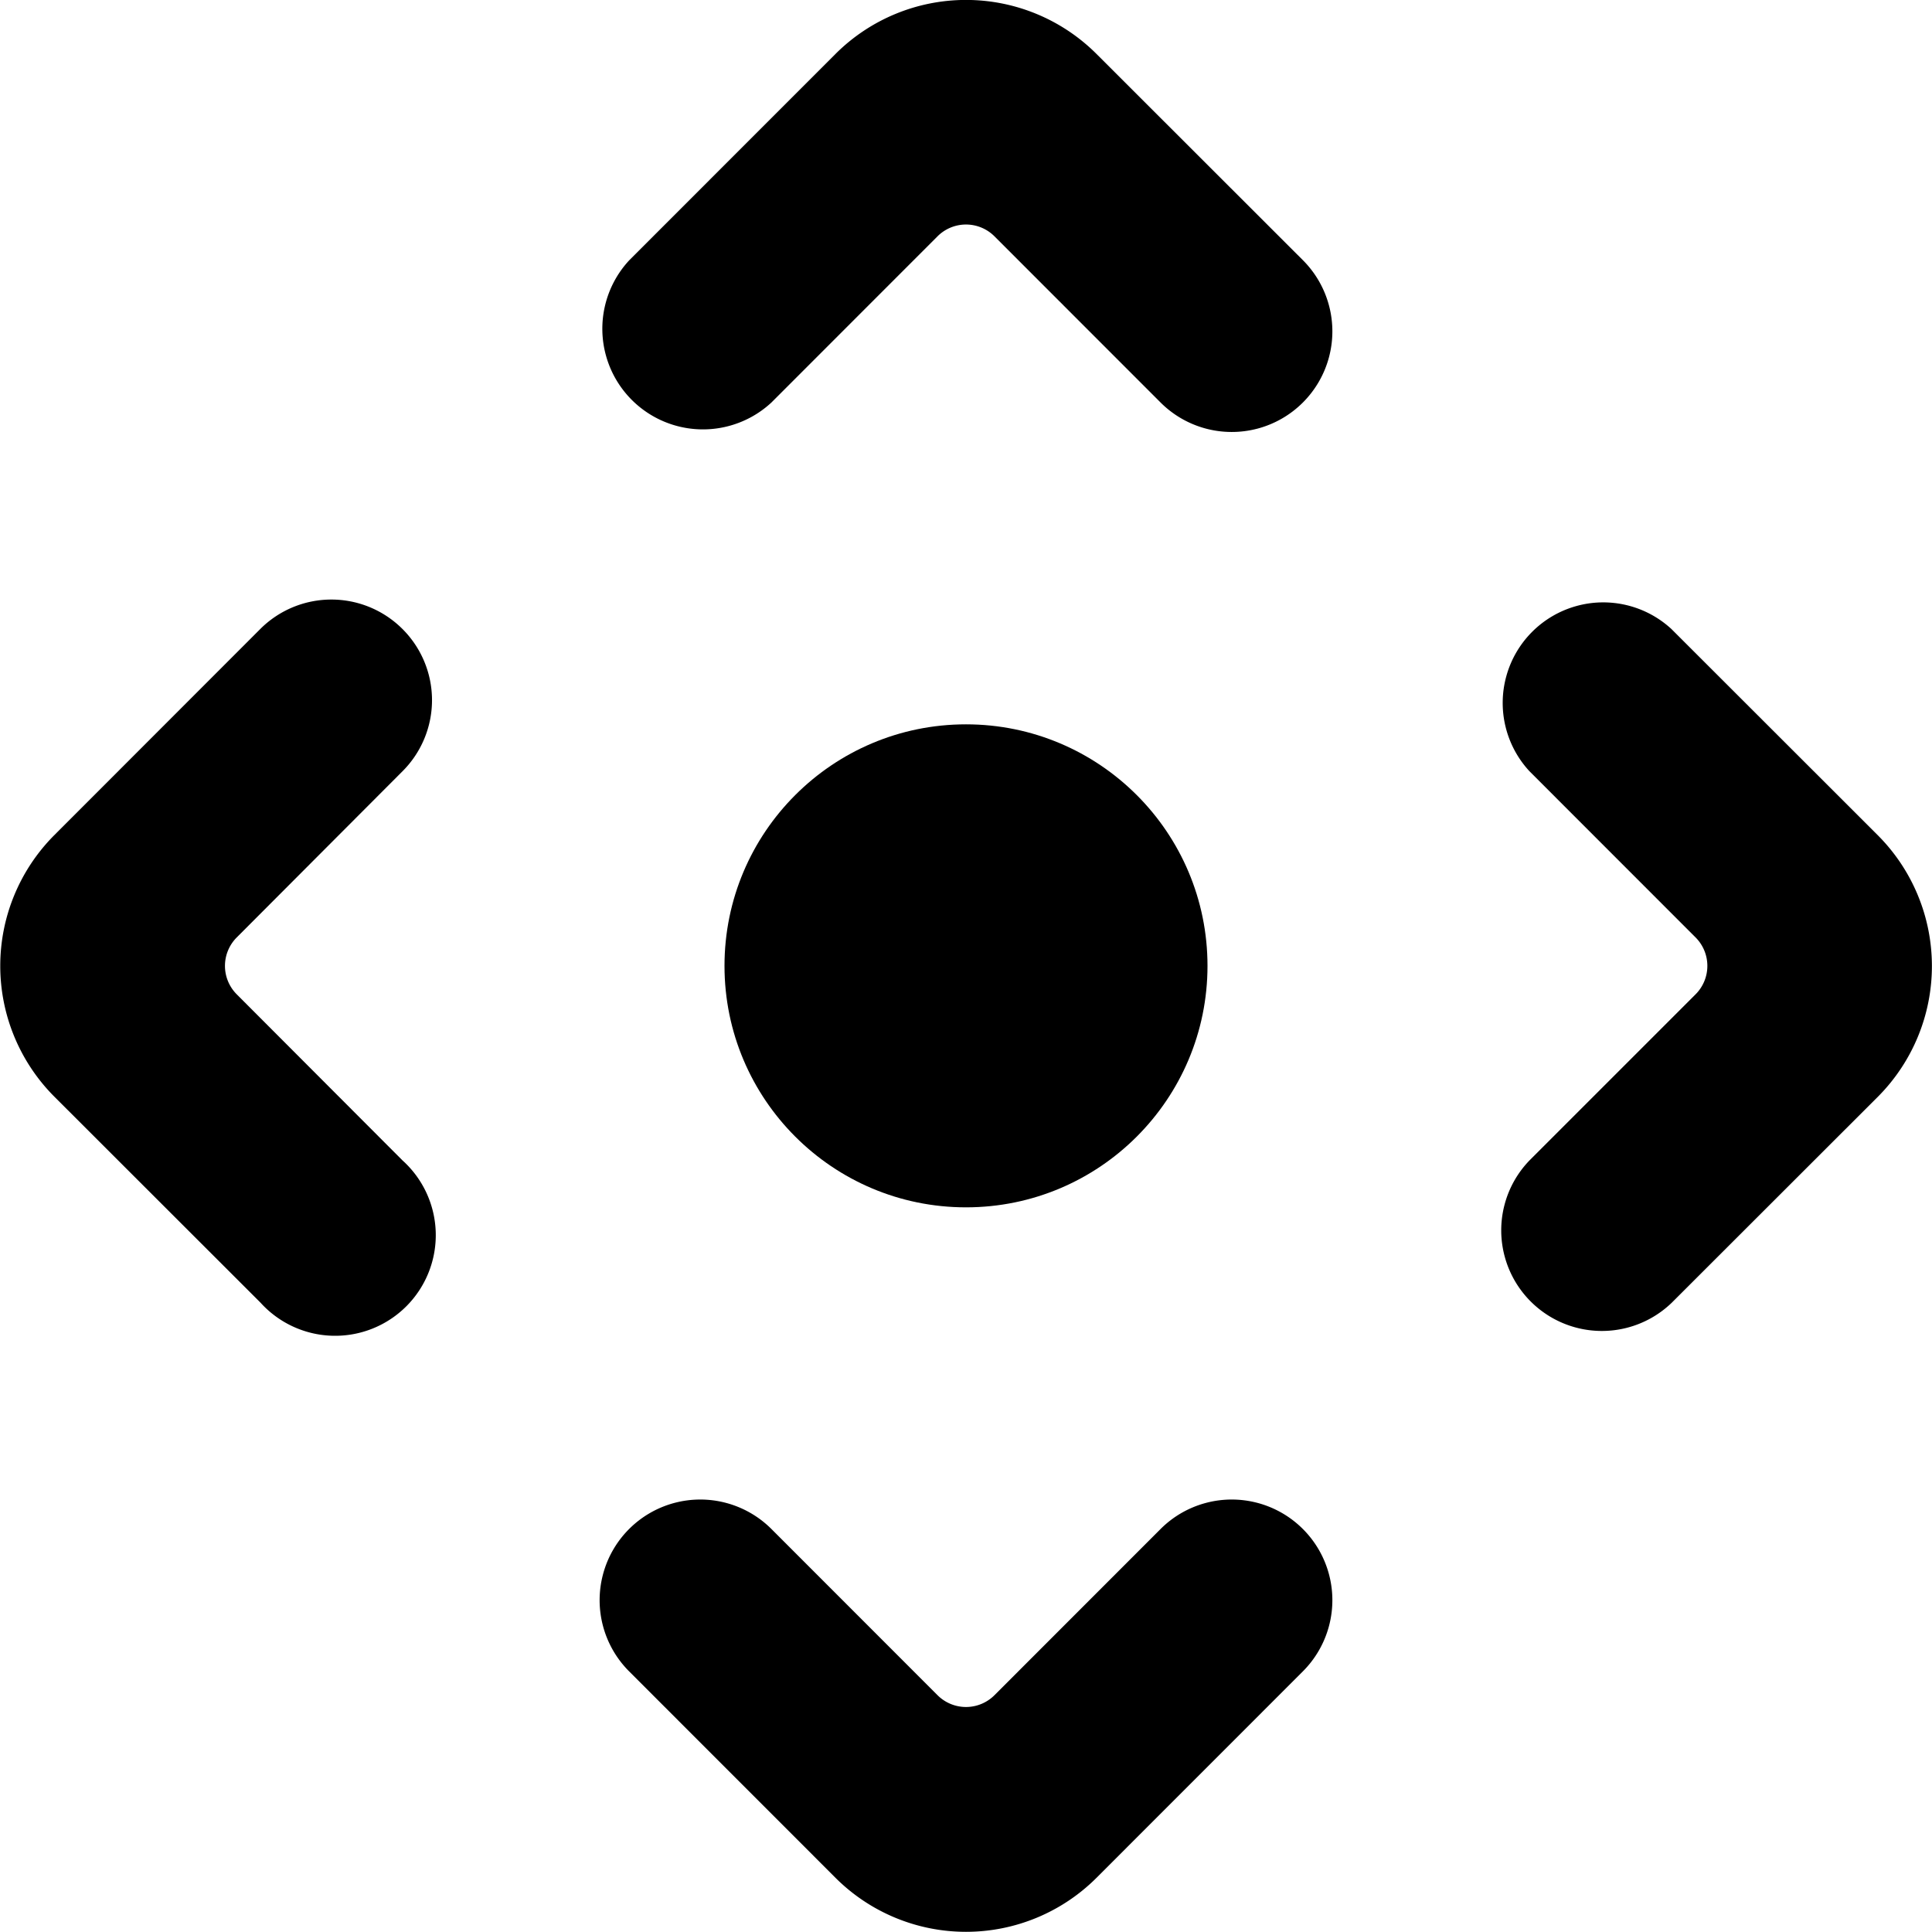 <svg xmlns="http://www.w3.org/2000/svg" viewBox="0 0 24 24"><title>direction-button</title><circle cx="12" cy="11.998" r="3"/><path d="M5,7.814a1.249,1.249,0,0,0-1.767,0L.67,10.379a2.3,2.3,0,0,0,0,3.239l2.567,2.565A1.25,1.25,0,1,0,5,14.415L2.941,12.352a.5.5,0,0,1,0-.707L5,9.581A1.248,1.248,0,0,0,5,7.814Z"/><path d="M13.619.668a2.294,2.294,0,0,0-3.238,0L7.815,3.235A1.25,1.25,0,0,0,9.583,5l2.063-2.064a.5.5,0,0,1,.708,0L14.417,5a1.25,1.25,0,0,0,1.768-1.768Z"/><path d="M23.33,10.379,20.763,7.814A1.249,1.249,0,0,0,19,9.581l2.063,2.064a.5.5,0,0,1,0,.707L19,14.415a1.25,1.25,0,0,0,1.767,1.768l2.567-2.565A2.3,2.3,0,0,0,23.33,10.379Z"/><path d="M14.417,18.994l-2.063,2.064a.5.5,0,0,1-.708,0L9.583,18.994a1.25,1.25,0,0,0-1.768,1.768l2.566,2.567a2.294,2.294,0,0,0,3.238,0l2.566-2.567a1.25,1.25,0,0,0-1.768-1.768Z"/></svg>